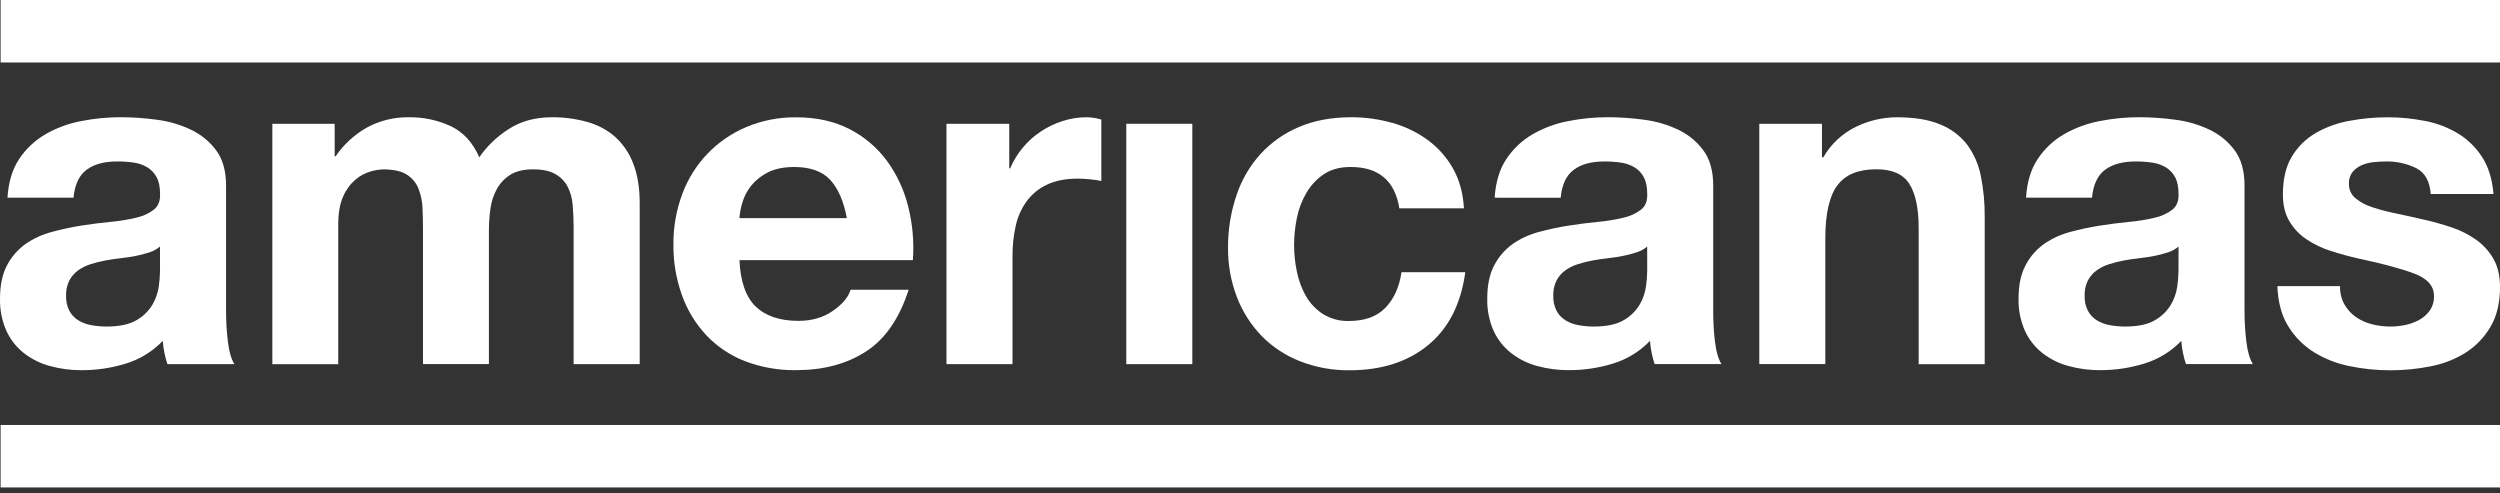 <svg width="304" height="60" viewBox="0 0 304 60" fill="none" xmlns="http://www.w3.org/2000/svg">
<rect x="0" y="0" width="304" height="60" fill="#333333" stroke="none"/>
<path d="M19.455 29.975C19.084 30.296 18.65 30.536 18.182 30.681C17.646 30.861 17.098 31.005 16.543 31.112C15.959 31.227 15.345 31.328 14.705 31.395C14.065 31.461 13.423 31.565 12.784 31.679C12.181 31.791 11.585 31.942 11.002 32.131C10.455 32.3 9.939 32.558 9.475 32.894C9.04 33.216 8.683 33.631 8.43 34.109C8.146 34.688 8.009 35.329 8.034 35.974C8.013 36.601 8.149 37.223 8.43 37.784C8.68 38.259 9.051 38.659 9.507 38.943C9.993 39.238 10.53 39.44 11.09 39.537C11.706 39.651 12.33 39.708 12.956 39.707C14.536 39.707 15.76 39.443 16.629 38.915C17.423 38.46 18.085 37.808 18.552 37.021C18.95 36.334 19.209 35.575 19.315 34.787C19.398 34.188 19.446 33.583 19.457 32.978L19.455 29.975ZM0.91 24.04C1.025 22.156 1.496 20.591 2.323 19.346C3.135 18.117 4.219 17.091 5.49 16.346C6.831 15.57 8.293 15.025 9.815 14.734C11.407 14.416 13.026 14.255 14.649 14.254C16.143 14.256 17.635 14.361 19.115 14.566C20.549 14.751 21.944 15.162 23.248 15.786C24.458 16.359 25.507 17.224 26.301 18.302C27.094 19.374 27.489 20.797 27.488 22.569V37.777C27.484 39.044 27.561 40.309 27.716 41.566C27.86 42.773 28.123 43.677 28.507 44.279H20.36C20.207 43.825 20.084 43.362 19.991 42.893C19.895 42.418 19.829 41.936 19.793 41.452C18.548 42.749 16.99 43.703 15.27 44.223C13.547 44.749 11.756 45.016 9.955 45.015C8.637 45.026 7.325 44.854 6.054 44.505C4.903 44.194 3.826 43.656 2.887 42.921C1.976 42.198 1.25 41.268 0.768 40.209C0.23 38.981 -0.031 37.649 0.003 36.308C0.003 34.65 0.295 33.285 0.88 32.215C1.42 31.191 2.195 30.31 3.142 29.643C4.106 28.983 5.177 28.496 6.308 28.202C7.488 27.881 8.685 27.623 9.893 27.431C11.099 27.243 12.287 27.092 13.456 26.979C14.505 26.886 15.546 26.716 16.571 26.47C17.353 26.303 18.088 25.966 18.725 25.481C19.252 25.05 19.497 24.419 19.462 23.586C19.462 22.724 19.318 22.037 19.031 21.524C18.767 21.034 18.376 20.623 17.9 20.335C17.395 20.042 16.838 19.85 16.26 19.771C15.595 19.675 14.925 19.628 14.253 19.631C12.673 19.631 11.429 19.97 10.522 20.647C9.614 21.325 9.086 22.456 8.938 24.04H0.91Z" fill="white"/>
<path d="M40.696 15.053V19.011H40.807C41.795 17.565 43.101 16.365 44.625 15.504C46.195 14.654 47.958 14.225 49.743 14.259C51.489 14.238 53.217 14.606 54.803 15.336C56.328 16.054 57.487 17.316 58.28 19.123C59.22 17.77 60.419 16.616 61.806 15.728C63.295 14.75 65.058 14.26 67.093 14.259C68.548 14.246 69.998 14.436 71.401 14.825C72.653 15.167 73.812 15.784 74.794 16.633C75.776 17.526 76.532 18.64 76.997 19.883C77.525 21.223 77.788 22.835 77.788 24.719V44.279H69.753V27.713C69.753 26.735 69.715 25.812 69.639 24.943C69.586 24.156 69.374 23.387 69.016 22.683C68.673 22.039 68.149 21.508 67.508 21.156C66.849 20.78 65.954 20.592 64.822 20.592C63.69 20.592 62.776 20.807 62.08 21.238C61.399 21.657 60.835 22.241 60.441 22.936C60.033 23.67 59.765 24.473 59.65 25.305C59.517 26.194 59.451 27.092 59.452 27.991V44.273H51.434V27.884C51.434 27.022 51.415 26.165 51.378 25.312C51.349 24.509 51.186 23.716 50.898 22.966C50.619 22.257 50.125 21.654 49.484 21.242C48.824 20.812 47.853 20.596 46.572 20.596C46.061 20.616 45.554 20.702 45.064 20.85C44.402 21.042 43.786 21.369 43.257 21.811C42.606 22.366 42.09 23.062 41.749 23.847C41.335 24.731 41.129 25.89 41.129 27.324V44.283H33.117V15.053H40.696Z" fill="white"/>
<path d="M100.967 21.89C100.007 20.838 98.546 20.31 96.586 20.307C95.303 20.307 94.238 20.523 93.391 20.953C92.606 21.339 91.912 21.888 91.358 22.565C90.868 23.166 90.502 23.858 90.281 24.6C90.089 25.226 89.965 25.87 89.912 26.522H102.975C102.599 24.488 101.93 22.943 100.967 21.886M91.894 37.265C93.1 38.434 94.834 39.018 97.094 39.018C98.717 39.018 100.111 38.612 101.278 37.801C102.444 36.99 103.162 36.132 103.432 35.229H110.493C109.364 38.734 107.631 41.241 105.293 42.749C102.955 44.257 100.128 45.01 96.812 45.009C94.689 45.044 92.578 44.674 90.593 43.919C88.817 43.231 87.215 42.159 85.901 40.78C84.592 39.378 83.582 37.724 82.933 35.918C82.217 33.925 81.863 31.819 81.888 29.701C81.871 27.618 82.236 25.549 82.965 23.596C83.633 21.779 84.668 20.118 86.006 18.717C87.343 17.316 88.954 16.205 90.739 15.454C92.662 14.644 94.731 14.24 96.816 14.267C99.304 14.267 101.471 14.747 103.318 15.708C105.115 16.63 106.674 17.957 107.869 19.585C109.076 21.249 109.949 23.131 110.441 25.126C110.973 27.25 111.164 29.445 111.008 31.629H89.919C90.032 34.23 90.692 36.114 91.898 37.282" fill="white"/>
<path d="M122.724 15.053V20.479H122.836C123.216 19.569 123.731 18.721 124.363 17.963C124.996 17.198 125.739 16.532 126.567 15.986C127.392 15.44 128.288 15.011 129.23 14.71C130.18 14.407 131.172 14.255 132.17 14.258C132.764 14.269 133.354 14.364 133.922 14.54V22.004C133.545 21.93 133.093 21.863 132.564 21.806C132.058 21.751 131.549 21.723 131.039 21.722C129.567 21.722 128.323 21.967 127.306 22.457C126.332 22.91 125.487 23.6 124.848 24.464C124.207 25.352 123.754 26.361 123.519 27.43C123.247 28.636 123.114 29.869 123.123 31.105V44.278H115.09V15.053H122.724Z" fill="white"/>
<path d="M144.986 15.051H136.957V44.281H144.986V15.051Z" fill="white"/>
<path d="M164.212 20.307C162.93 20.307 161.853 20.599 160.981 21.183C160.113 21.768 159.388 22.541 158.861 23.445C158.306 24.391 157.915 25.422 157.702 26.498C157.478 27.587 157.364 28.695 157.362 29.807C157.365 30.892 157.479 31.975 157.702 33.038C157.908 34.08 158.28 35.082 158.803 36.006C159.307 36.886 160.015 37.633 160.867 38.184C161.816 38.771 162.918 39.066 164.033 39.031C165.956 39.031 167.436 38.494 168.471 37.419C169.506 36.345 170.157 34.904 170.423 33.096H178.178C177.651 36.974 176.143 39.932 173.654 41.971C171.165 44.01 167.98 45.028 164.098 45.024C162.035 45.049 159.987 44.675 158.066 43.923C156.312 43.236 154.722 42.185 153.403 40.84C152.097 39.484 151.078 37.879 150.406 36.12C149.671 34.196 149.306 32.149 149.329 30.089C149.319 27.946 149.661 25.815 150.344 23.784C150.956 21.923 151.947 20.21 153.256 18.754C154.56 17.322 156.162 16.193 157.948 15.445C159.795 14.654 161.905 14.258 164.279 14.258C165.97 14.252 167.654 14.48 169.283 14.937C170.827 15.362 172.282 16.061 173.579 17C174.838 17.919 175.888 19.093 176.661 20.447C177.452 21.823 177.905 23.453 178.018 25.337H170.16C169.63 21.982 167.651 20.305 164.223 20.305" fill="white"/>
<path d="M200.298 29.975C199.927 30.296 199.494 30.537 199.025 30.681C198.489 30.862 197.941 31.006 197.386 31.112C196.802 31.227 196.188 31.328 195.548 31.395C194.909 31.461 194.267 31.565 193.627 31.679C193.024 31.791 192.429 31.942 191.845 32.131C191.298 32.299 190.783 32.557 190.32 32.894C189.885 33.215 189.527 33.63 189.273 34.109C188.989 34.688 188.853 35.329 188.877 35.974C188.856 36.601 188.992 37.223 189.273 37.784C189.523 38.259 189.895 38.659 190.35 38.943C190.836 39.238 191.372 39.439 191.932 39.537C192.548 39.651 193.173 39.708 193.799 39.707C195.379 39.707 196.604 39.443 197.474 38.915C198.267 38.459 198.929 37.807 199.396 37.021C199.793 36.334 200.052 35.575 200.158 34.787C200.242 34.188 200.289 33.583 200.3 32.978L200.298 29.975ZM181.753 24.04C181.868 22.156 182.34 20.591 183.168 19.346C183.979 18.117 185.062 17.09 186.333 16.346C187.674 15.57 189.136 15.025 190.658 14.734C192.25 14.416 193.869 14.255 195.492 14.254C196.986 14.256 198.478 14.361 199.958 14.566C201.389 14.75 202.782 15.16 204.085 15.781C205.295 16.355 206.344 17.219 207.138 18.297C207.93 19.37 208.327 20.793 208.327 22.565V37.773C208.319 39.039 208.391 40.305 208.542 41.562C208.686 42.769 208.949 43.672 209.333 44.274H201.203C201.051 43.821 200.928 43.358 200.835 42.889C200.739 42.413 200.674 41.932 200.639 41.448C199.393 42.744 197.835 43.698 196.115 44.218C194.393 44.745 192.602 45.012 190.801 45.011C189.483 45.021 188.17 44.85 186.899 44.5C185.749 44.19 184.672 43.652 183.733 42.917C182.822 42.194 182.095 41.264 181.613 40.205C181.077 38.976 180.817 37.644 180.851 36.304C180.851 34.645 181.142 33.281 181.725 32.211C182.265 31.187 183.04 30.305 183.987 29.639C184.951 28.979 186.023 28.492 187.154 28.198C188.335 27.878 189.533 27.623 190.742 27.433C191.949 27.245 193.136 27.094 194.305 26.981C195.353 26.888 196.392 26.718 197.414 26.472C198.196 26.305 198.931 25.967 199.568 25.483C200.094 25.053 200.339 24.421 200.303 23.588C200.303 22.726 200.159 22.039 199.872 21.526C199.608 21.036 199.217 20.625 198.741 20.337C198.237 20.044 197.68 19.852 197.102 19.773C196.437 19.677 195.766 19.63 195.094 19.633C193.514 19.633 192.27 19.972 191.363 20.65C190.455 21.327 189.927 22.458 189.78 24.042L181.753 24.04Z" fill="white"/>
<path d="M221.551 15.053V19.123H221.721C222.639 17.519 224.018 16.229 225.678 15.42C227.229 14.664 228.93 14.268 230.655 14.261C232.809 14.261 234.57 14.553 235.939 15.137C237.217 15.649 238.339 16.487 239.191 17.567C240.021 18.692 240.59 19.986 240.859 21.357C241.193 22.987 241.354 24.647 241.339 26.311V44.29H233.311V27.763C233.311 25.35 232.934 23.55 232.18 22.363C231.426 21.175 230.088 20.582 228.167 20.583C225.979 20.583 224.4 21.233 223.427 22.533C222.455 23.832 221.965 25.971 221.958 28.95V44.27H213.93V15.053H221.551Z" fill="white"/>
<path d="M264.912 29.975C264.541 30.296 264.108 30.536 263.639 30.681C263.103 30.861 262.555 31.005 262 31.112C261.416 31.227 260.802 31.328 260.162 31.395C259.523 31.461 258.87 31.565 258.241 31.679C257.638 31.791 257.043 31.942 256.459 32.131C255.912 32.3 255.396 32.557 254.932 32.894C254.498 33.216 254.141 33.631 253.887 34.109C253.603 34.688 253.467 35.329 253.491 35.974C253.47 36.601 253.606 37.223 253.887 37.784C254.136 38.26 254.508 38.66 254.964 38.943C255.45 39.238 255.986 39.44 256.546 39.537C257.162 39.651 257.787 39.708 258.413 39.707C259.993 39.707 261.214 39.443 262.075 38.915C262.869 38.46 263.532 37.808 263.999 37.021C264.396 36.334 264.656 35.575 264.761 34.787C264.845 34.188 264.892 33.583 264.904 32.978L264.912 29.975ZM246.367 24.04C246.481 22.156 246.952 20.591 247.78 19.346C248.591 18.118 249.673 17.091 250.943 16.346C252.284 15.57 253.746 15.025 255.268 14.734C256.86 14.416 258.479 14.255 260.102 14.254C261.596 14.256 263.088 14.361 264.568 14.566C265.999 14.75 267.392 15.16 268.695 15.781C269.904 16.356 270.953 17.22 271.747 18.297C272.539 19.37 272.934 20.793 272.934 22.565V37.773C272.931 39.039 273.007 40.305 273.161 41.562C273.304 42.769 273.568 43.672 273.953 44.274H265.813C265.659 43.821 265.536 43.358 265.444 42.889C265.348 42.413 265.282 41.932 265.246 41.448C264.001 42.745 262.443 43.699 260.722 44.218C258.999 44.745 257.208 45.012 255.406 45.011C254.088 45.021 252.775 44.849 251.505 44.5C250.355 44.19 249.278 43.652 248.34 42.917C247.429 42.194 246.703 41.264 246.221 40.205C245.684 38.976 245.423 37.645 245.456 36.304C245.456 34.645 245.748 33.281 246.333 32.211C246.873 31.187 247.648 30.305 248.594 29.639C249.559 28.979 250.63 28.492 251.761 28.198C252.943 27.878 254.141 27.623 255.35 27.433C256.556 27.245 257.744 27.094 258.913 26.981C259.96 26.888 260.999 26.718 262.021 26.472C262.803 26.305 263.539 25.967 264.176 25.483C264.701 25.053 264.946 24.421 264.91 23.588C264.91 22.726 264.766 22.039 264.479 21.526C264.215 21.036 263.825 20.625 263.348 20.337C262.844 20.044 262.287 19.852 261.709 19.773C261.044 19.677 260.373 19.63 259.701 19.633C258.122 19.633 256.878 19.972 255.97 20.65C255.063 21.327 254.536 22.458 254.389 24.04H246.367Z" fill="white"/>
<path d="M285.09 37.026C285.433 37.63 285.906 38.151 286.475 38.551C287.067 38.959 287.728 39.257 288.426 39.428C289.175 39.618 289.944 39.713 290.716 39.71C291.315 39.707 291.911 39.641 292.496 39.514C293.089 39.391 293.661 39.181 294.193 38.891C294.696 38.614 295.13 38.228 295.464 37.76C295.82 37.236 295.998 36.612 295.972 35.979C295.972 34.773 295.172 33.868 293.571 33.267C291.969 32.665 289.736 32.062 286.871 31.457C285.701 31.192 284.56 30.881 283.45 30.524C282.399 30.195 281.399 29.719 280.482 29.109C279.629 28.54 278.914 27.787 278.39 26.905C277.863 26.021 277.6 24.937 277.6 23.655C277.6 21.771 277.967 20.226 278.703 19.019C279.414 17.835 280.416 16.852 281.613 16.163C282.877 15.445 284.253 14.948 285.684 14.694C287.213 14.407 288.765 14.263 290.32 14.263C291.867 14.259 293.411 14.411 294.928 14.715C296.336 14.986 297.685 15.503 298.913 16.242C300.086 16.963 301.081 17.939 301.825 19.097C302.596 20.283 303.058 21.782 303.21 23.592H295.578C295.465 22.046 294.88 21 293.825 20.454C292.665 19.884 291.385 19.602 290.094 19.633C289.602 19.636 289.111 19.665 288.622 19.719C288.126 19.767 287.64 19.891 287.181 20.085C286.755 20.27 286.378 20.551 286.078 20.906C285.761 21.317 285.601 21.828 285.628 22.347C285.619 22.68 285.685 23.011 285.822 23.315C285.959 23.619 286.163 23.887 286.419 24.101C287.029 24.598 287.73 24.971 288.482 25.202C289.437 25.514 290.41 25.769 291.395 25.966C292.486 26.193 293.598 26.438 294.73 26.701C295.886 26.962 297.027 27.282 298.15 27.662C299.209 28.014 300.209 28.523 301.119 29.169C301.975 29.782 302.689 30.573 303.21 31.487C303.737 32.411 304.001 33.551 304.001 34.908C304.001 36.83 303.615 38.44 302.842 39.74C302.1 41.011 301.066 42.086 299.826 42.879C298.52 43.696 297.073 44.261 295.559 44.546C293.948 44.867 292.309 45.028 290.667 45.026C288.996 45.03 287.329 44.859 285.693 44.518C284.162 44.215 282.697 43.641 281.367 42.823C280.103 42.029 279.039 40.955 278.257 39.684C277.447 38.392 277.004 36.761 276.93 34.794H284.549C284.527 35.573 284.712 36.344 285.085 37.028" fill="white"/>
<path d="M304 0H0.074V7.598H304V0Z" fill="white"/>
<path d="M304 51.676H0.074V59.273H304V51.676Z" fill="white"/>
</svg>
